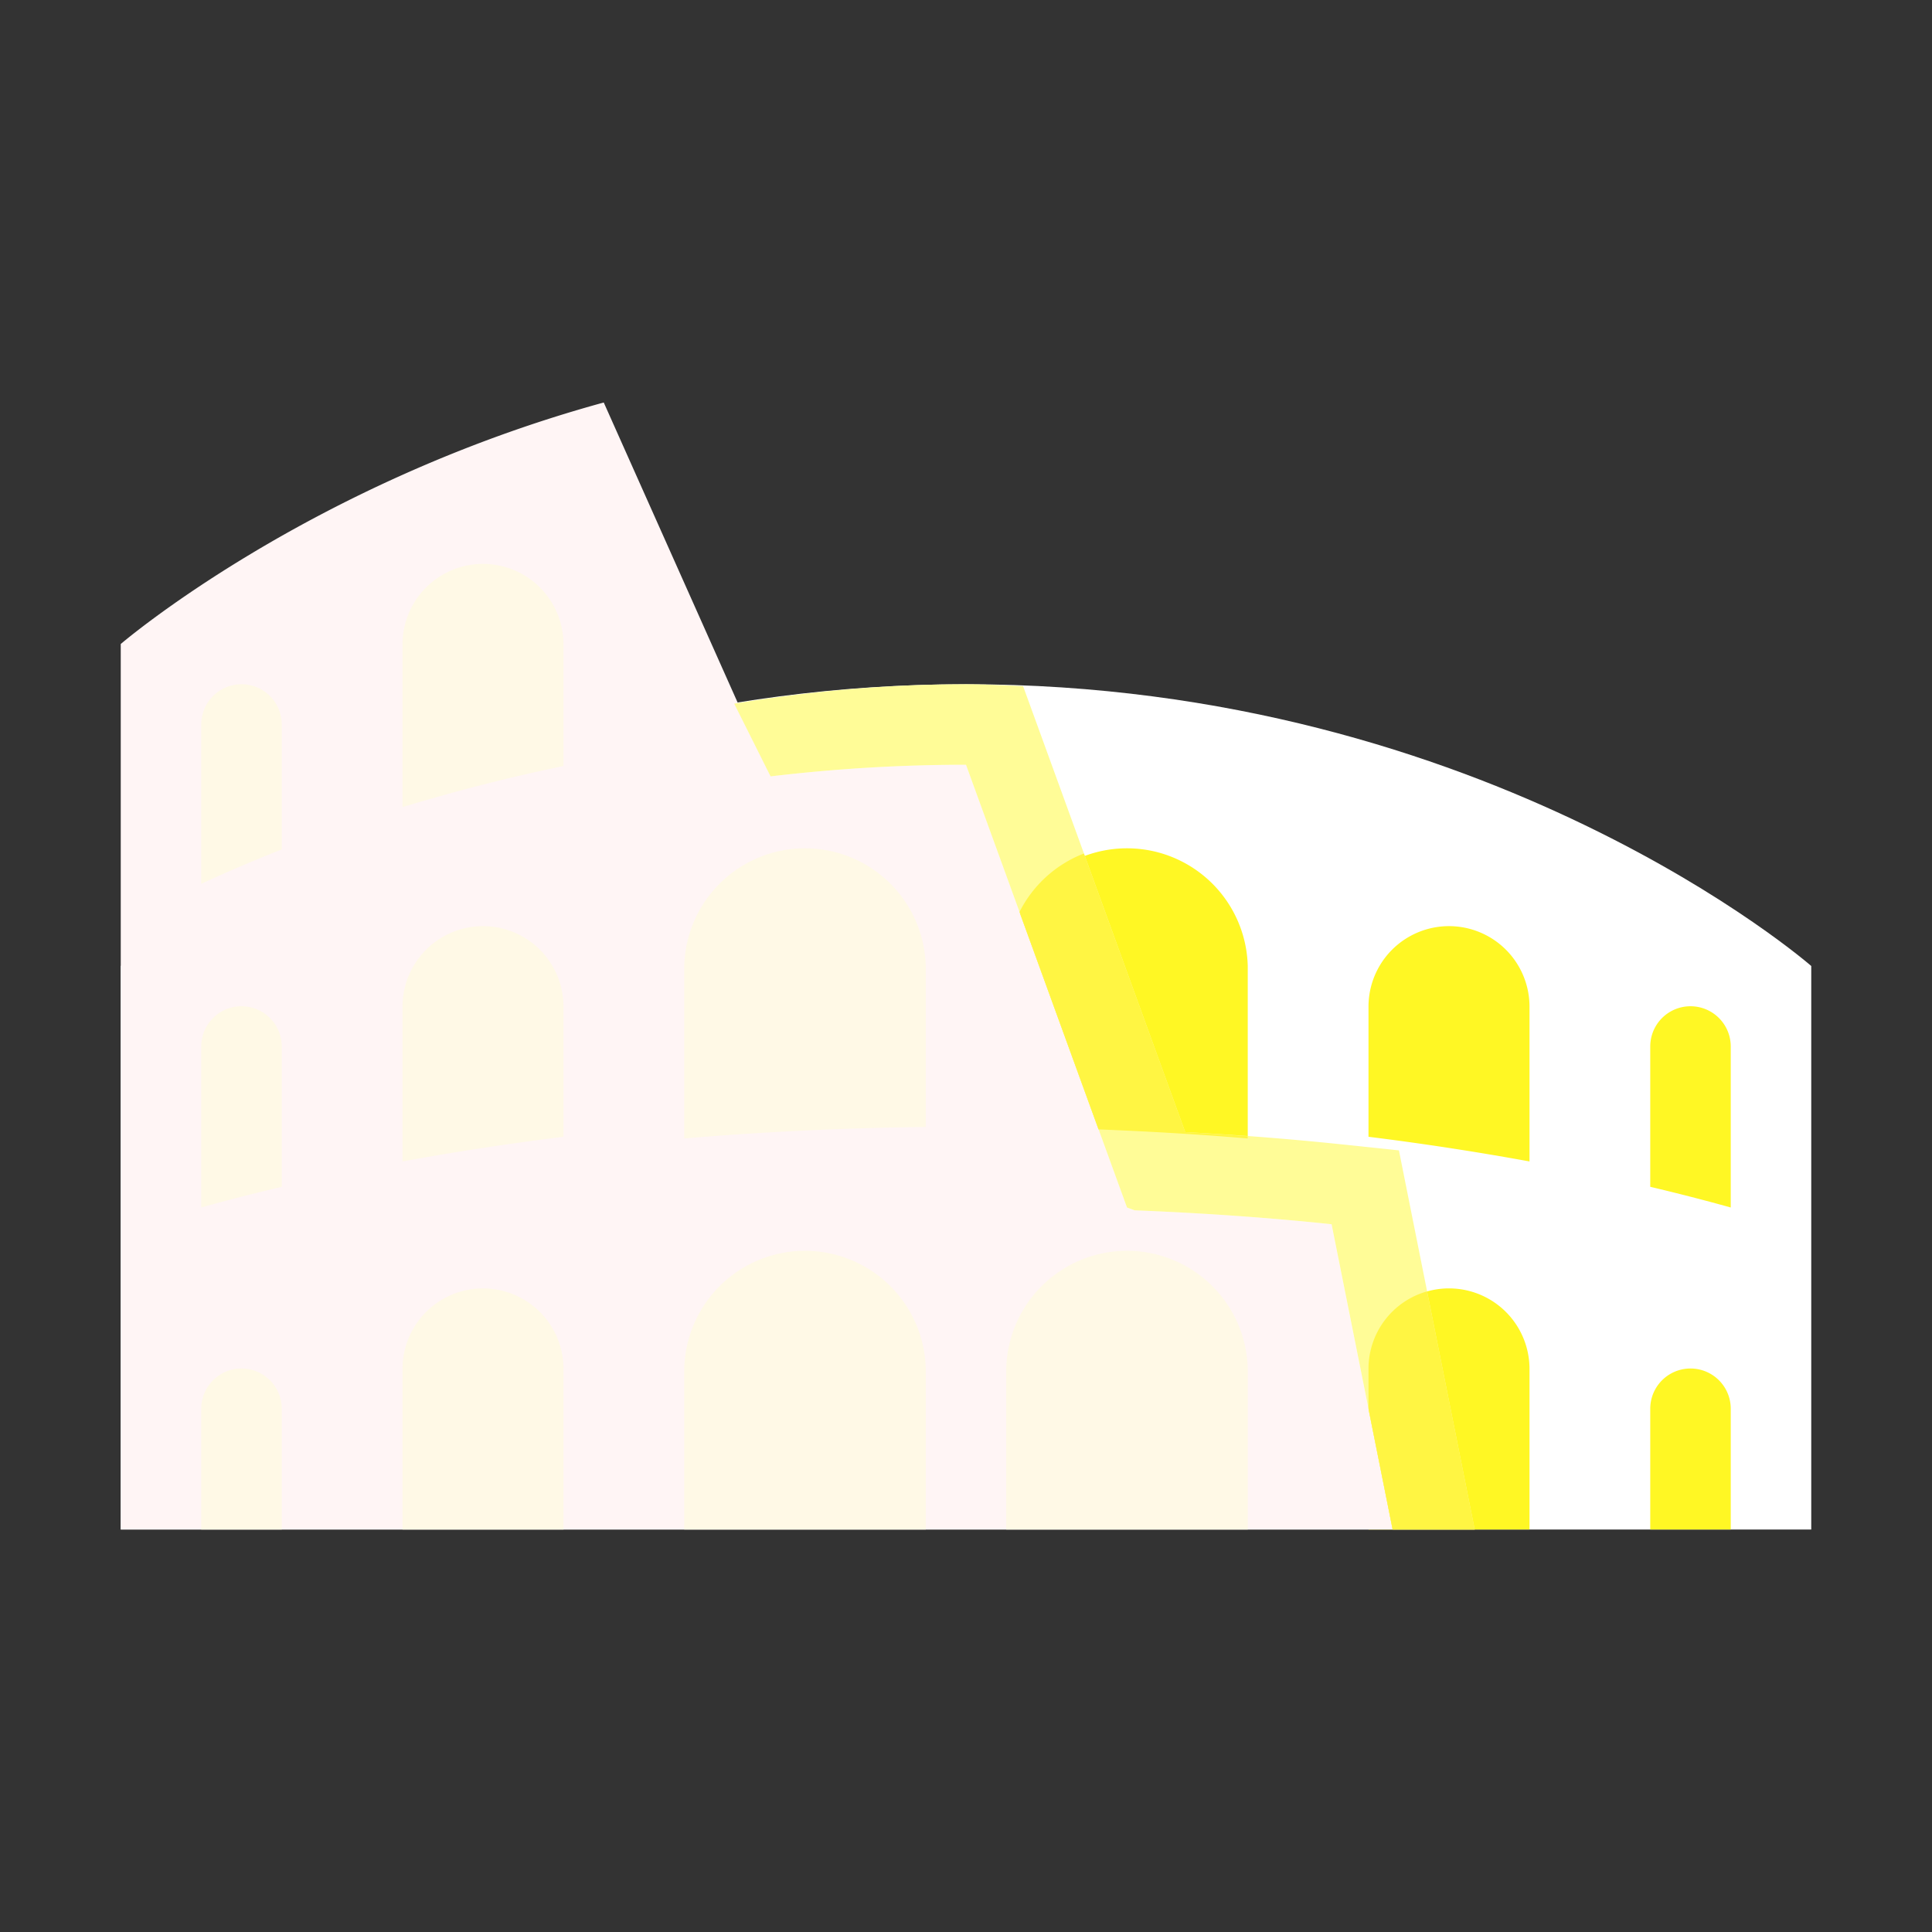 <!DOCTYPE svg PUBLIC "-//W3C//DTD SVG 1.1//EN" "http://www.w3.org/Graphics/SVG/1.1/DTD/svg11.dtd">
<!-- Uploaded to: SVG Repo, www.svgrepo.com, Transformed by: SVG Repo Mixer Tools -->
<svg width="150px" height="150px" viewBox="0 0 1024 1024" class="icon" version="1.1" xmlns="http://www.w3.org/2000/svg" fill="#000000">
<rect x="0" y="0" width="1024" height="1024" fill="#333333" stroke="none"/>
<g id="SVGRepo_bgCarrier" stroke-width="0"/>
<g id="SVGRepo_tracerCarrier" stroke-linecap="round" stroke-linejoin="round"/>
<g id="SVGRepo_iconCarrier">
<path d="M960 810.667H64V512s170.667-149.333 448-149.333 448 149.333 448 149.333v298.667z" fill="#FFF"/>
<path d="M874.667 810.667v-64a21.333 21.333 0 0 1 42.667 0v64h-42.667zM725.333 810.667v-85.333a42.667 42.667 0 0 1 85.333 0v85.333h-85.333zM661.333 603.413V512a64.021 64.021 0 0 0-128 0v85.333c45.781 0.555 88.661 2.709 128 6.08zM725.333 602.517V533.333a42.667 42.667 0 0 1 85.333 0v82.261a1516.224 1516.224 0 0 0-85.333-13.077zM874.667 629.035V554.667a21.333 21.333 0 0 1 42.667 0v85.333a1110.229 1110.229 0 0 0-42.667-10.965z" fill="#FFF724D21"/>
<path d="M705.771 648.875a1638.123 1638.123 0 0 0-104.427-7.381L597.333 640l-85.333-234.667c-36.459 0-70.955 2.304-103.573 6.165L320 213.333c-156.928 42.987-256 128-256 128v469.333h674.133l-32.363-161.792z" fill="#FFF5F5F5"/>
<path d="M408.427 411.499A879.125 879.125 0 0 1 512 405.333l85.333 234.667 4.011 1.493c37.525 1.493 72.512 4.011 104.427 7.381L738.133 810.667h43.499l-1.664-8.384-32.363-161.792-6.144-30.763-31.232-3.285a1594.368 1594.368 0 0 0-82.027-6.4l-76.096-209.301-9.856-27.093C532.203 363.264 522.325 362.667 512 362.667c-43.819 0-84.629 4.011-122.859 10.283l19.285 38.549z" fill="#FFFC97911"/>
<path d="M661.333 602.219a1893.376 1893.376 0 0 0-33.131-2.176l-53.696-147.669a64.107 64.107 0 0 0-34.155 30.997l41.92 115.243c27.627 1.088 54.123 2.667 79.04 4.8v-1.195zM756.395 684.459A42.581 42.581 0 0 0 725.333 725.333v21.376L738.133 810.667h43.499l-1.664-8.384-23.573-117.824z" fill="#FFF543411"/>
<path d="M490.667 597.333v-85.333a64.021 64.021 0 0 0-128 0v91.413A1753.408 1753.408 0 0 1 490.667 597.333zM298.667 602.517V533.333a42.667 42.667 0 0 0-85.333 0v82.261a1516.224 1516.224 0 0 1 85.333-13.077zM149.333 629.035V554.667a21.333 21.333 0 0 0-42.667 0v85.333c11.883-3.328 26.133-7.04 42.667-10.965zM490.667 810.667v-85.333a64.021 64.021 0 0 0-128 0v85.333h128zM298.667 810.667v-85.333a42.667 42.667 0 0 0-85.333 0v85.333h85.333zM149.333 810.667v-64a21.333 21.333 0 0 0-42.667 0v64h42.667zM533.333 810.667v-85.333a64.021 64.021 0 0 1 128 0v85.333h-128zM149.333 450.219V384a21.333 21.333 0 0 0-42.667 0v84.48c11.883-5.568 26.133-11.733 42.667-18.261zM298.667 405.995V341.333a42.667 42.667 0 0 0-85.333 0v86.464a981.675 981.675 0 0 1 85.333-21.803z" fill="#FFF9E6C30"/>
</g>
</svg>